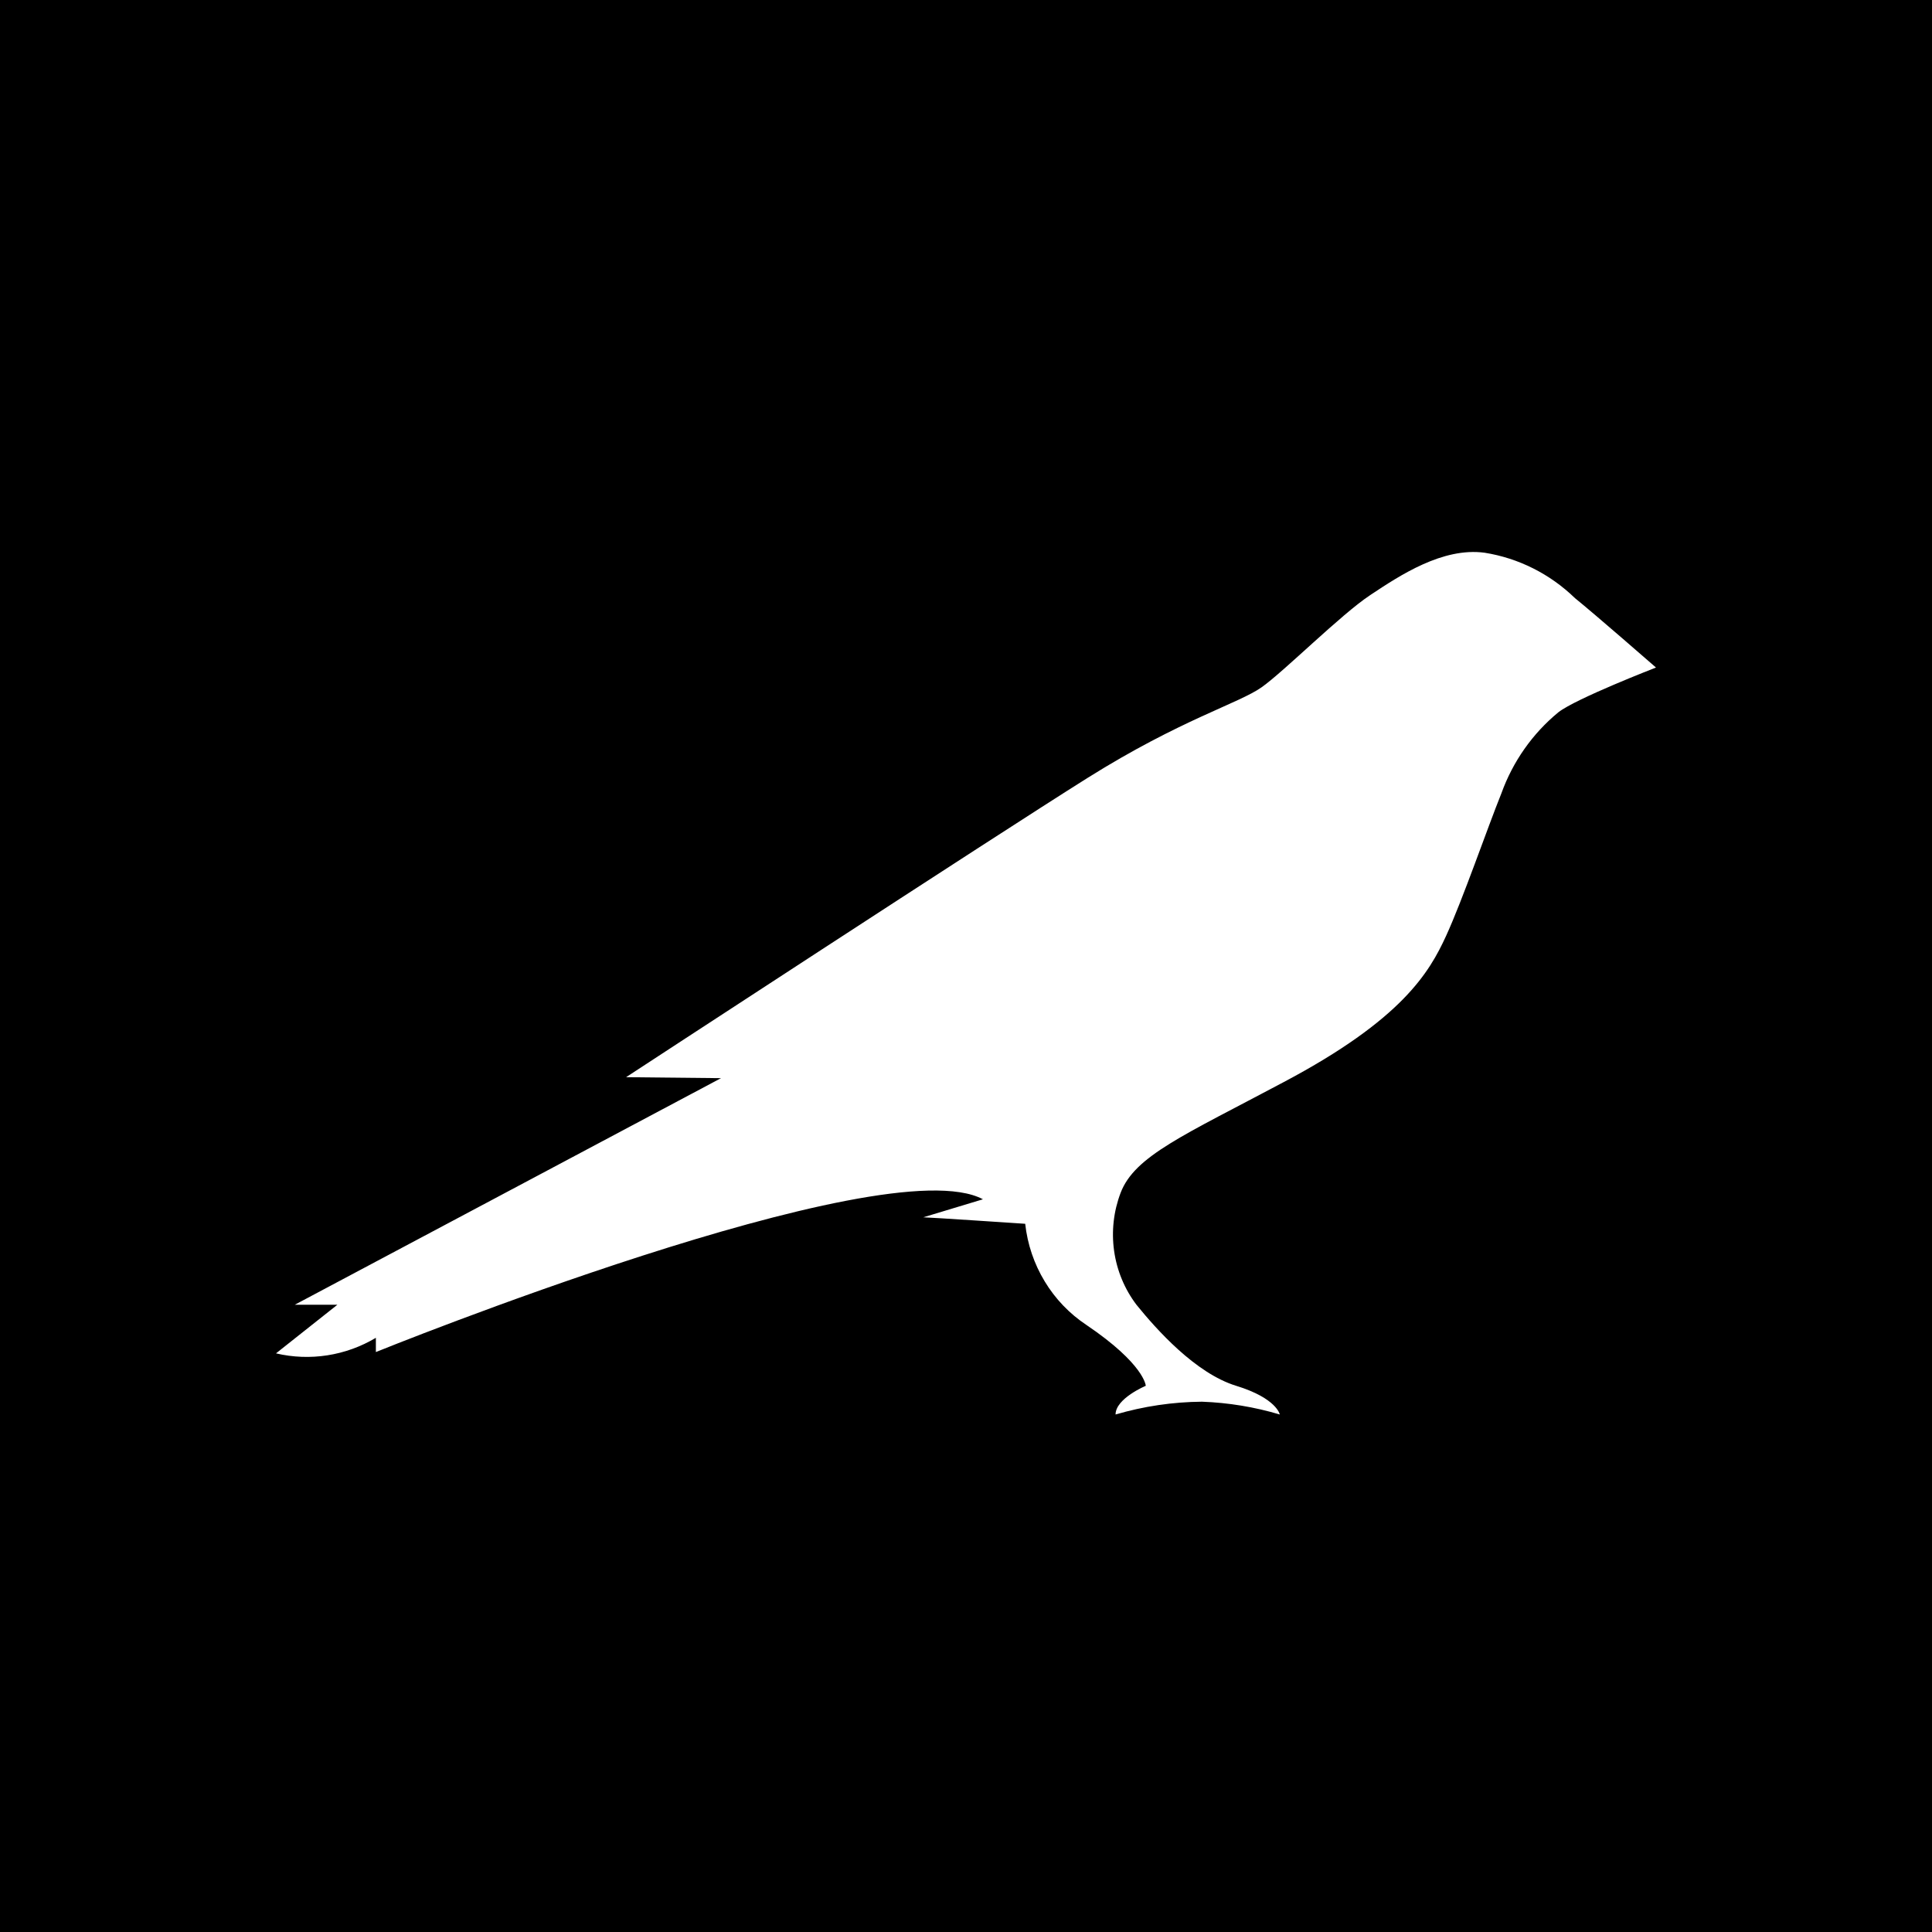 <svg width="56" height="56" viewBox="0 0 56 56" fill="none" xmlns="http://www.w3.org/2000/svg">
<rect width="56" height="56" fill="black"/>
<path d="M10.895 39.19V38.777C10.021 39.298 8.986 39.459 8 39.228L9.78 37.818H8.546L20.899 31.251L18.147 31.223C18.147 31.223 28.835 24.233 31.527 22.546C34.22 20.858 35.913 20.388 36.573 19.918C37.234 19.448 38.867 17.812 39.711 17.253L39.736 17.236C40.579 16.677 41.815 15.858 43.032 16.021C44.015 16.177 44.929 16.636 45.651 17.337C46.229 17.803 48 19.349 48 19.349C48 19.349 45.679 20.247 45.17 20.646C44.421 21.262 43.85 22.074 43.518 22.997C43.119 23.984 42.395 26.085 41.913 27.133C41.431 28.181 40.647 29.545 37.211 31.364C34.316 32.906 32.89 33.503 32.482 34.574C32.278 35.109 32.213 35.69 32.293 36.258C32.373 36.827 32.596 37.364 32.94 37.818C33.514 38.528 34.651 39.806 35.83 40.168C37.009 40.53 37.096 41 37.096 41C36.362 40.781 35.604 40.657 34.84 40.629C33.992 40.636 33.15 40.761 32.335 41C32.335 40.535 33.211 40.168 33.211 40.168C33.211 40.168 33.179 39.547 31.491 38.405C31.002 38.081 30.588 37.65 30.282 37.143C29.974 36.636 29.781 36.065 29.716 35.472C29.716 35.472 26.913 35.284 26.762 35.284L28.491 34.762C25.624 33.221 10.895 39.19 10.895 39.19Z" fill="white"/>
</svg>

